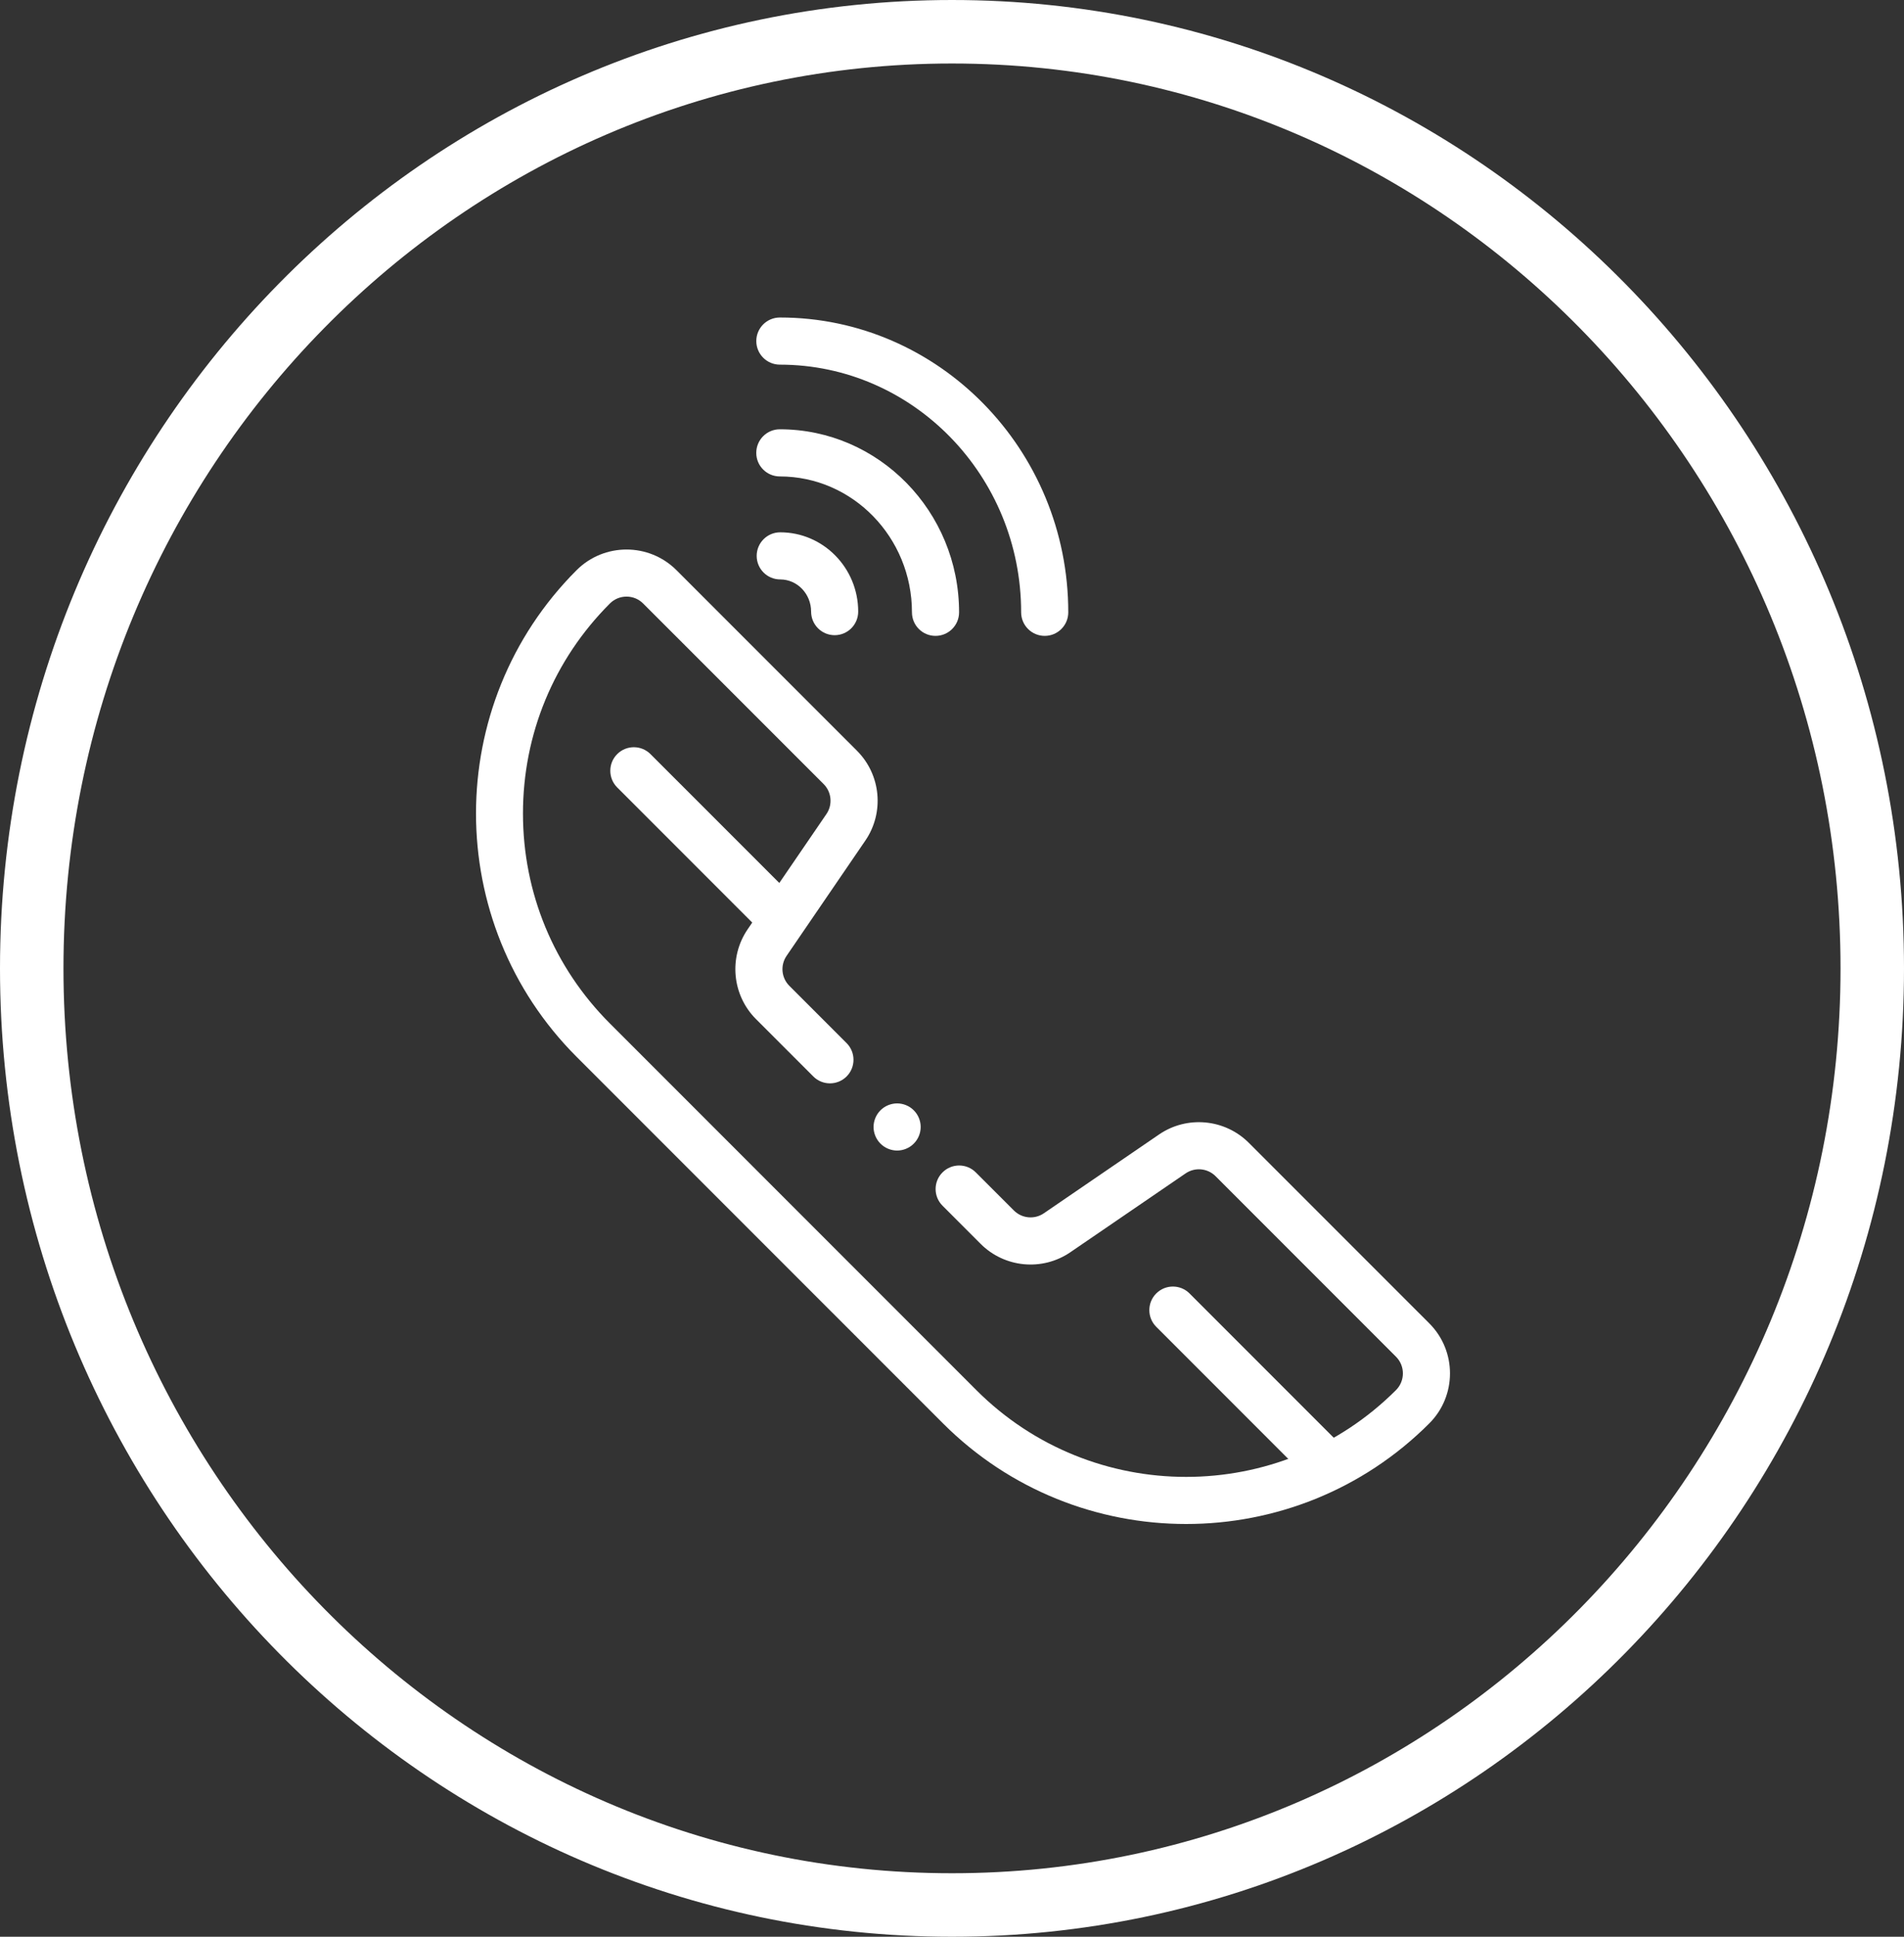 <svg width="60" height="61" viewBox="0 0 60 61" fill="none" xmlns="http://www.w3.org/2000/svg">
<rect x="0" y="0" width="60" height="61" fill="#333333" stroke="none"/>
<path d="M59 30.5C59 46.808 46.001 60 30 60C13.999 60 1 46.808 1 30.5C1 14.192 13.999 1 30 1C46.001 1 59 14.192 59 30.5Z" stroke="white" stroke-width="2"/>
<path d="M24.576 10C24.166 10 23.833 10.332 23.833 10.742C23.833 11.152 24.166 11.485 24.576 11.485C28.768 11.485 32.179 14.984 32.179 19.286C32.179 19.696 32.512 20.028 32.922 20.028C33.332 20.028 33.664 19.696 33.664 19.286C33.664 14.166 29.587 10 24.576 10Z" fill="white"/>
<path d="M24.574 13.521C24.164 13.521 23.832 13.854 23.832 14.264C23.832 14.674 24.164 15.006 24.574 15.006C26.87 15.006 28.738 16.926 28.738 19.286C28.738 19.696 29.07 20.028 29.48 20.028C29.89 20.028 30.223 19.696 30.223 19.286C30.223 16.107 27.689 13.521 24.574 13.521Z" fill="white"/>
<path d="M24.587 16.766C24.177 16.766 23.845 17.098 23.845 17.508C23.845 17.918 24.177 18.25 24.587 18.25C25.124 18.25 25.56 18.705 25.56 19.263C25.56 19.673 25.892 20.006 26.302 20.006C26.712 20.006 27.044 19.673 27.044 19.263C27.044 17.886 25.942 16.766 24.587 16.766Z" fill="white"/>
<path d="M28.795 34.97C28.657 34.832 28.467 34.753 28.271 34.753C28.075 34.753 27.884 34.832 27.746 34.97C27.608 35.108 27.528 35.3 27.528 35.495C27.528 35.691 27.608 35.882 27.746 36.02C27.885 36.159 28.075 36.238 28.271 36.238C28.466 36.238 28.657 36.159 28.795 36.02C28.934 35.882 29.013 35.691 29.013 35.495C29.013 35.3 28.934 35.108 28.795 34.97Z" fill="white"/>
<path d="M45.042 41.682L39.355 35.996C38.598 35.239 37.407 35.128 36.524 35.732L32.894 38.214C32.6 38.415 32.203 38.378 31.951 38.126L30.75 36.926C30.461 36.636 29.991 36.636 29.701 36.926C29.411 37.215 29.411 37.685 29.701 37.975L30.901 39.176C31.658 39.933 32.849 40.044 33.732 39.439L37.361 36.958C37.656 36.756 38.053 36.793 38.305 37.045L43.992 42.732C44.281 43.021 44.281 43.492 43.992 43.782C40.345 47.428 34.412 47.428 30.766 43.782L19.219 32.235C17.452 30.468 16.48 28.12 16.48 25.622C16.48 23.124 17.452 20.775 19.219 19.008C19.359 18.868 19.545 18.791 19.744 18.791C19.942 18.791 20.128 18.868 20.268 19.009L25.955 24.695C26.207 24.947 26.244 25.344 26.043 25.639L23.561 29.268C22.957 30.152 23.068 31.343 23.825 32.1L25.629 33.904C25.919 34.194 26.389 34.194 26.679 33.904C26.968 33.614 26.968 33.144 26.679 32.854L24.875 31.05C24.622 30.798 24.585 30.401 24.787 30.106L27.268 26.477C27.873 25.593 27.762 24.402 27.005 23.645L21.318 17.959C20.45 17.091 19.037 17.091 18.169 17.959C13.944 22.184 13.944 29.059 18.169 33.285L29.716 44.831C31.828 46.944 34.604 48 37.379 48C40.154 48 42.929 46.944 45.041 44.831C45.91 43.963 45.91 42.551 45.042 41.682Z" fill="white"/>
<path d="M24.999 28.251L20.499 23.752C20.209 23.462 19.739 23.462 19.449 23.752C19.16 24.041 19.16 24.511 19.449 24.801L23.949 29.301C24.094 29.446 24.284 29.518 24.474 29.518C24.664 29.518 24.854 29.446 24.999 29.301C25.289 29.011 25.289 28.541 24.999 28.251Z" fill="white"/>
<path d="M42.22 45.473L37.486 40.739C37.196 40.449 36.726 40.449 36.436 40.739C36.146 41.029 36.146 41.499 36.436 41.789L41.17 46.523C41.315 46.668 41.505 46.74 41.695 46.74C41.885 46.74 42.075 46.668 42.22 46.523C42.51 46.233 42.51 45.763 42.22 45.473Z" fill="white"/>
</svg>
